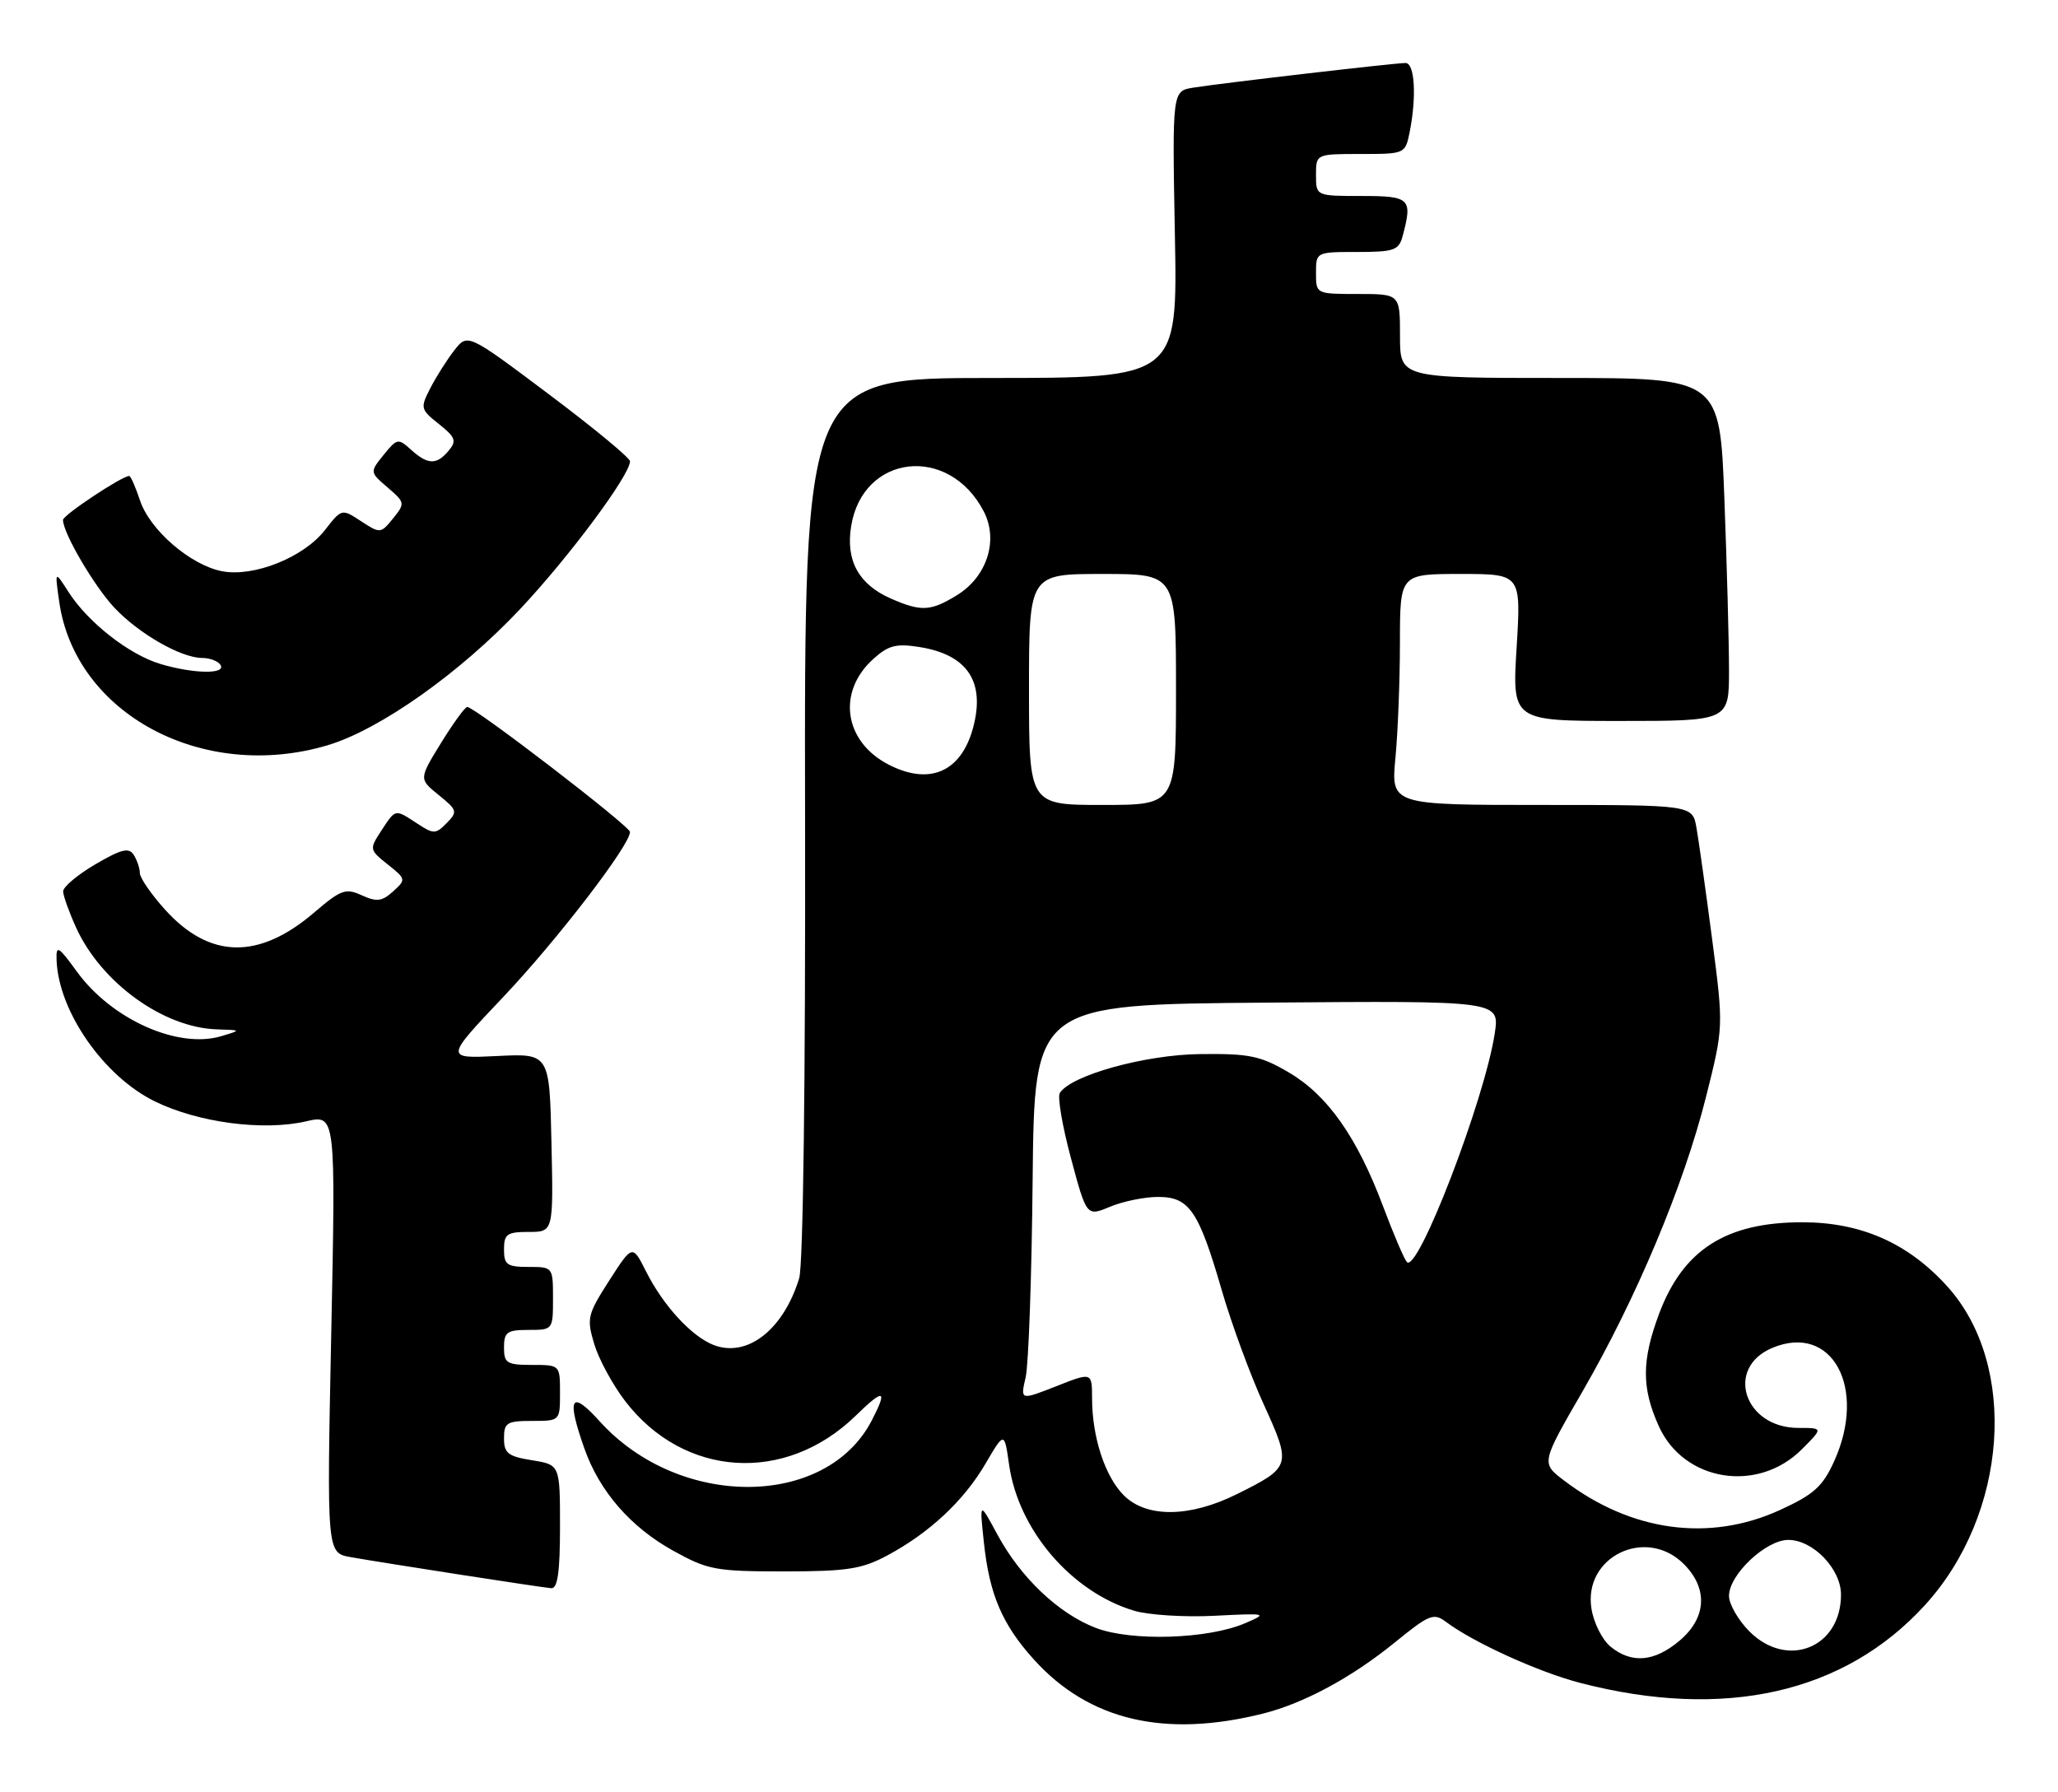 <?xml version="1.0" encoding="UTF-8" standalone="no"?>
<!DOCTYPE svg PUBLIC "-//W3C//DTD SVG 1.1//EN" "http://www.w3.org/Graphics/SVG/1.1/DTD/svg11.dtd" >
<svg xmlns="http://www.w3.org/2000/svg" xmlns:xlink="http://www.w3.org/1999/xlink" version="1.1" viewBox="0 0 294 256">
 <g >
 <path fill="currentColor"
d=" M 180.48 244.80 C 186.28 243.34 193.15 239.63 199.27 234.64 C 204.18 230.65 204.81 230.39 206.57 231.71 C 210.48 234.65 219.83 238.90 225.75 240.43 C 246.35 245.77 263.49 241.91 274.98 229.33 C 286.86 216.33 288.36 195.04 278.19 183.79 C 272.60 177.60 265.88 174.63 257.50 174.62 C 246.58 174.61 240.44 178.54 237.01 187.70 C 234.51 194.40 234.50 198.30 236.99 203.79 C 240.57 211.67 251.10 213.36 257.39 207.07 C 260.46 204.00 260.46 204.00 256.91 204.00 C 249.17 204.00 246.37 195.43 253.18 192.57 C 261.72 188.98 266.78 198.28 262.01 208.79 C 260.38 212.38 259.11 213.52 254.28 215.73 C 244.18 220.35 233.00 218.82 223.39 211.48 C 220.16 209.02 220.16 209.02 226.09 198.76 C 233.79 185.43 240.53 169.36 243.70 156.77 C 246.23 146.71 246.23 146.71 244.58 134.10 C 243.67 127.17 242.67 120.04 242.35 118.25 C 241.78 115.00 241.78 115.00 220.24 115.00 C 198.71 115.00 198.71 115.00 199.35 108.25 C 199.70 104.54 199.99 97.11 199.99 91.75 C 200.00 82.00 200.00 82.00 208.65 82.00 C 217.30 82.00 217.30 82.00 216.66 92.50 C 216.02 103.00 216.02 103.00 231.51 103.00 C 247.00 103.00 247.00 103.00 247.00 95.75 C 247.00 91.76 246.70 80.74 246.34 71.25 C 245.69 54.00 245.69 54.00 222.84 54.00 C 200.00 54.00 200.00 54.00 200.00 48.00 C 200.00 42.00 200.00 42.00 194.00 42.00 C 188.00 42.00 188.00 42.00 188.00 39.00 C 188.00 36.01 188.01 36.00 193.88 36.00 C 199.14 36.00 199.83 35.76 200.37 33.75 C 201.82 28.35 201.46 28.00 194.50 28.00 C 188.00 28.00 188.00 28.00 188.00 25.00 C 188.00 22.00 188.00 22.00 194.38 22.00 C 200.72 22.00 200.75 21.98 201.38 18.87 C 202.39 13.79 202.11 9.00 200.79 9.00 C 199.24 9.00 174.47 11.88 170.48 12.52 C 167.46 13.00 167.46 13.00 167.84 33.50 C 168.23 54.00 168.23 54.00 141.57 54.00 C 114.90 54.00 114.90 54.00 115.01 116.75 C 115.08 154.10 114.74 180.76 114.17 182.62 C 111.91 189.99 106.75 194.01 101.93 192.15 C 98.79 190.92 94.73 186.51 92.29 181.64 C 90.35 177.79 90.35 177.79 87.03 182.95 C 83.92 187.80 83.79 188.35 84.89 192.02 C 85.53 194.16 87.51 197.81 89.28 200.13 C 97.67 211.11 112.20 212.04 122.25 202.25 C 126.29 198.31 126.84 198.48 124.54 202.93 C 118.02 215.54 97.02 215.61 85.68 203.07 C 81.54 198.48 80.90 199.62 83.49 206.96 C 85.64 213.06 90.09 218.18 96.18 221.55 C 101.12 224.29 102.24 224.50 112.00 224.50 C 120.98 224.50 123.11 224.17 126.72 222.24 C 132.75 219.02 137.66 214.44 140.78 209.12 C 143.48 204.51 143.48 204.51 144.16 209.28 C 145.49 218.61 153.07 227.44 162.02 230.12 C 164.06 230.73 169.22 231.06 173.49 230.84 C 181.02 230.46 181.16 230.49 177.88 231.90 C 172.56 234.18 161.66 234.52 156.56 232.58 C 151.21 230.53 145.79 225.38 142.46 219.19 C 139.93 214.50 139.93 214.50 140.55 220.32 C 141.34 227.80 143.16 232.06 147.70 237.09 C 155.57 245.80 166.39 248.34 180.48 244.80 Z  M 80.00 218.13 C 80.00 209.26 80.00 209.26 76.00 208.62 C 72.58 208.07 72.00 207.62 72.00 205.49 C 72.00 203.25 72.41 203.00 76.00 203.00 C 80.00 203.00 80.00 203.00 80.00 199.00 C 80.00 195.00 80.00 195.00 76.00 195.00 C 72.40 195.00 72.00 194.75 72.00 192.50 C 72.00 190.31 72.43 190.00 75.50 190.00 C 78.98 190.00 79.00 189.98 79.00 185.50 C 79.00 181.02 78.98 181.00 75.50 181.00 C 72.43 181.00 72.00 180.69 72.00 178.50 C 72.00 176.31 72.43 176.00 75.53 176.00 C 79.06 176.00 79.06 176.00 78.78 163.25 C 78.50 150.50 78.50 150.50 71.03 150.87 C 63.56 151.23 63.56 151.23 71.86 142.47 C 79.59 134.31 90.00 120.75 90.00 118.86 C 90.00 118.03 67.83 101.00 66.75 101.00 C 66.43 101.00 64.75 103.32 63.00 106.15 C 59.84 111.29 59.84 111.29 62.67 113.58 C 65.33 115.73 65.40 115.97 63.81 117.59 C 62.23 119.19 61.95 119.20 59.60 117.65 C 56.38 115.55 56.55 115.52 54.47 118.68 C 52.75 121.32 52.76 121.40 55.39 123.50 C 58.01 125.58 58.02 125.67 56.16 127.35 C 54.58 128.78 53.82 128.88 51.69 127.91 C 49.38 126.85 48.70 127.10 44.88 130.37 C 36.97 137.14 29.96 137.01 23.60 129.98 C 21.62 127.79 19.99 125.43 19.98 124.75 C 19.98 124.06 19.58 122.89 19.11 122.14 C 18.41 121.04 17.35 121.30 13.62 123.48 C 11.08 124.97 9.01 126.71 9.02 127.35 C 9.03 127.98 9.87 130.31 10.87 132.52 C 14.45 140.39 23.35 146.83 31.00 147.06 C 34.50 147.17 34.50 147.17 31.62 148.03 C 25.42 149.89 15.93 145.64 10.96 138.78 C 8.34 135.17 8.01 134.98 8.08 137.10 C 8.31 144.43 14.80 153.78 22.14 157.36 C 28.34 160.39 37.62 161.61 43.73 160.20 C 47.96 159.22 47.96 159.22 47.32 190.54 C 46.68 221.85 46.68 221.85 50.09 222.46 C 54.97 223.32 77.26 226.78 78.75 226.90 C 79.66 226.97 80.00 224.61 80.00 218.13 Z  M 46.77 106.48 C 54.24 104.26 65.71 96.15 74.31 87.01 C 81.31 79.56 90.00 67.88 90.00 65.90 C 90.00 65.42 84.78 61.11 78.40 56.32 C 66.80 47.61 66.80 47.61 64.90 50.05 C 63.85 51.40 62.31 53.83 61.48 55.45 C 60.02 58.28 60.06 58.48 62.70 60.58 C 65.07 62.46 65.26 62.99 64.10 64.38 C 62.38 66.45 61.13 66.42 58.73 64.26 C 56.89 62.59 56.72 62.62 54.81 64.98 C 52.82 67.45 52.82 67.45 55.38 69.65 C 57.87 71.79 57.89 71.91 56.15 74.07 C 54.39 76.24 54.30 76.24 51.59 74.47 C 48.82 72.65 48.82 72.65 46.40 75.75 C 43.37 79.63 36.29 82.46 31.77 81.62 C 27.25 80.77 21.40 75.73 20.00 71.49 C 19.36 69.57 18.67 68.00 18.46 68.00 C 17.42 68.00 9.00 73.59 9.00 74.28 C 9.00 76.15 13.46 83.76 16.36 86.84 C 19.87 90.56 25.88 94.00 28.90 94.00 C 29.99 94.00 31.16 94.45 31.50 95.00 C 32.34 96.35 27.65 96.27 22.92 94.86 C 18.44 93.52 12.57 88.92 9.79 84.58 C 7.82 81.50 7.82 81.50 8.46 85.97 C 10.75 102.00 28.98 111.76 46.77 106.48 Z  M 230.08 235.25 C 228.90 234.29 227.67 231.85 227.35 229.82 C 226.16 222.39 235.14 218.05 240.55 223.45 C 244.04 226.95 243.80 231.15 239.92 234.41 C 236.34 237.43 233.09 237.71 230.08 235.25 Z  M 249.92 233.08 C 248.32 231.47 247.00 229.18 247.00 228.00 C 247.00 224.97 252.26 220.00 255.47 220.00 C 259.01 220.00 263.00 224.15 263.00 227.82 C 263.00 235.40 255.33 238.49 249.92 233.08 Z  M 160.54 213.63 C 157.86 210.95 156.01 205.31 156.01 199.76 C 156.00 196.03 156.00 196.03 150.88 198.05 C 145.76 200.06 145.76 200.06 146.52 196.78 C 146.94 194.98 147.39 182.25 147.52 168.50 C 147.77 143.50 147.77 143.50 181.00 143.24 C 214.23 142.97 214.23 142.97 213.54 147.60 C 212.13 157.01 202.52 182.02 200.98 180.30 C 200.59 179.86 199.06 176.28 197.58 172.34 C 193.88 162.48 189.66 156.47 184.14 153.23 C 180.08 150.84 178.50 150.51 171.50 150.59 C 163.60 150.67 152.97 153.62 151.40 156.16 C 151.05 156.72 151.77 160.93 153.00 165.49 C 155.23 173.80 155.23 173.80 158.58 172.40 C 160.43 171.63 163.51 171.00 165.44 171.00 C 169.90 171.00 171.24 172.96 174.54 184.34 C 175.92 189.10 178.61 196.43 180.53 200.63 C 184.52 209.39 184.46 209.60 176.72 213.45 C 169.98 216.81 163.79 216.88 160.54 213.63 Z  M 147.00 98.50 C 147.00 82.00 147.00 82.00 157.50 82.00 C 168.00 82.00 168.00 82.00 168.00 98.50 C 168.00 115.00 168.00 115.00 157.50 115.00 C 147.00 115.00 147.00 115.00 147.00 98.50 Z  M 127.01 109.27 C 120.58 106.00 119.51 98.88 124.75 94.15 C 126.92 92.19 128.01 91.91 131.37 92.44 C 138.22 93.54 140.78 97.40 139.01 103.98 C 137.31 110.26 132.84 112.24 127.01 109.27 Z  M 127.33 85.54 C 122.68 83.52 120.80 80.12 121.59 75.19 C 123.24 64.85 135.57 63.47 140.54 73.07 C 142.68 77.21 140.99 82.43 136.65 85.07 C 132.95 87.33 131.59 87.40 127.33 85.54 Z "/>
</g>
</svg>